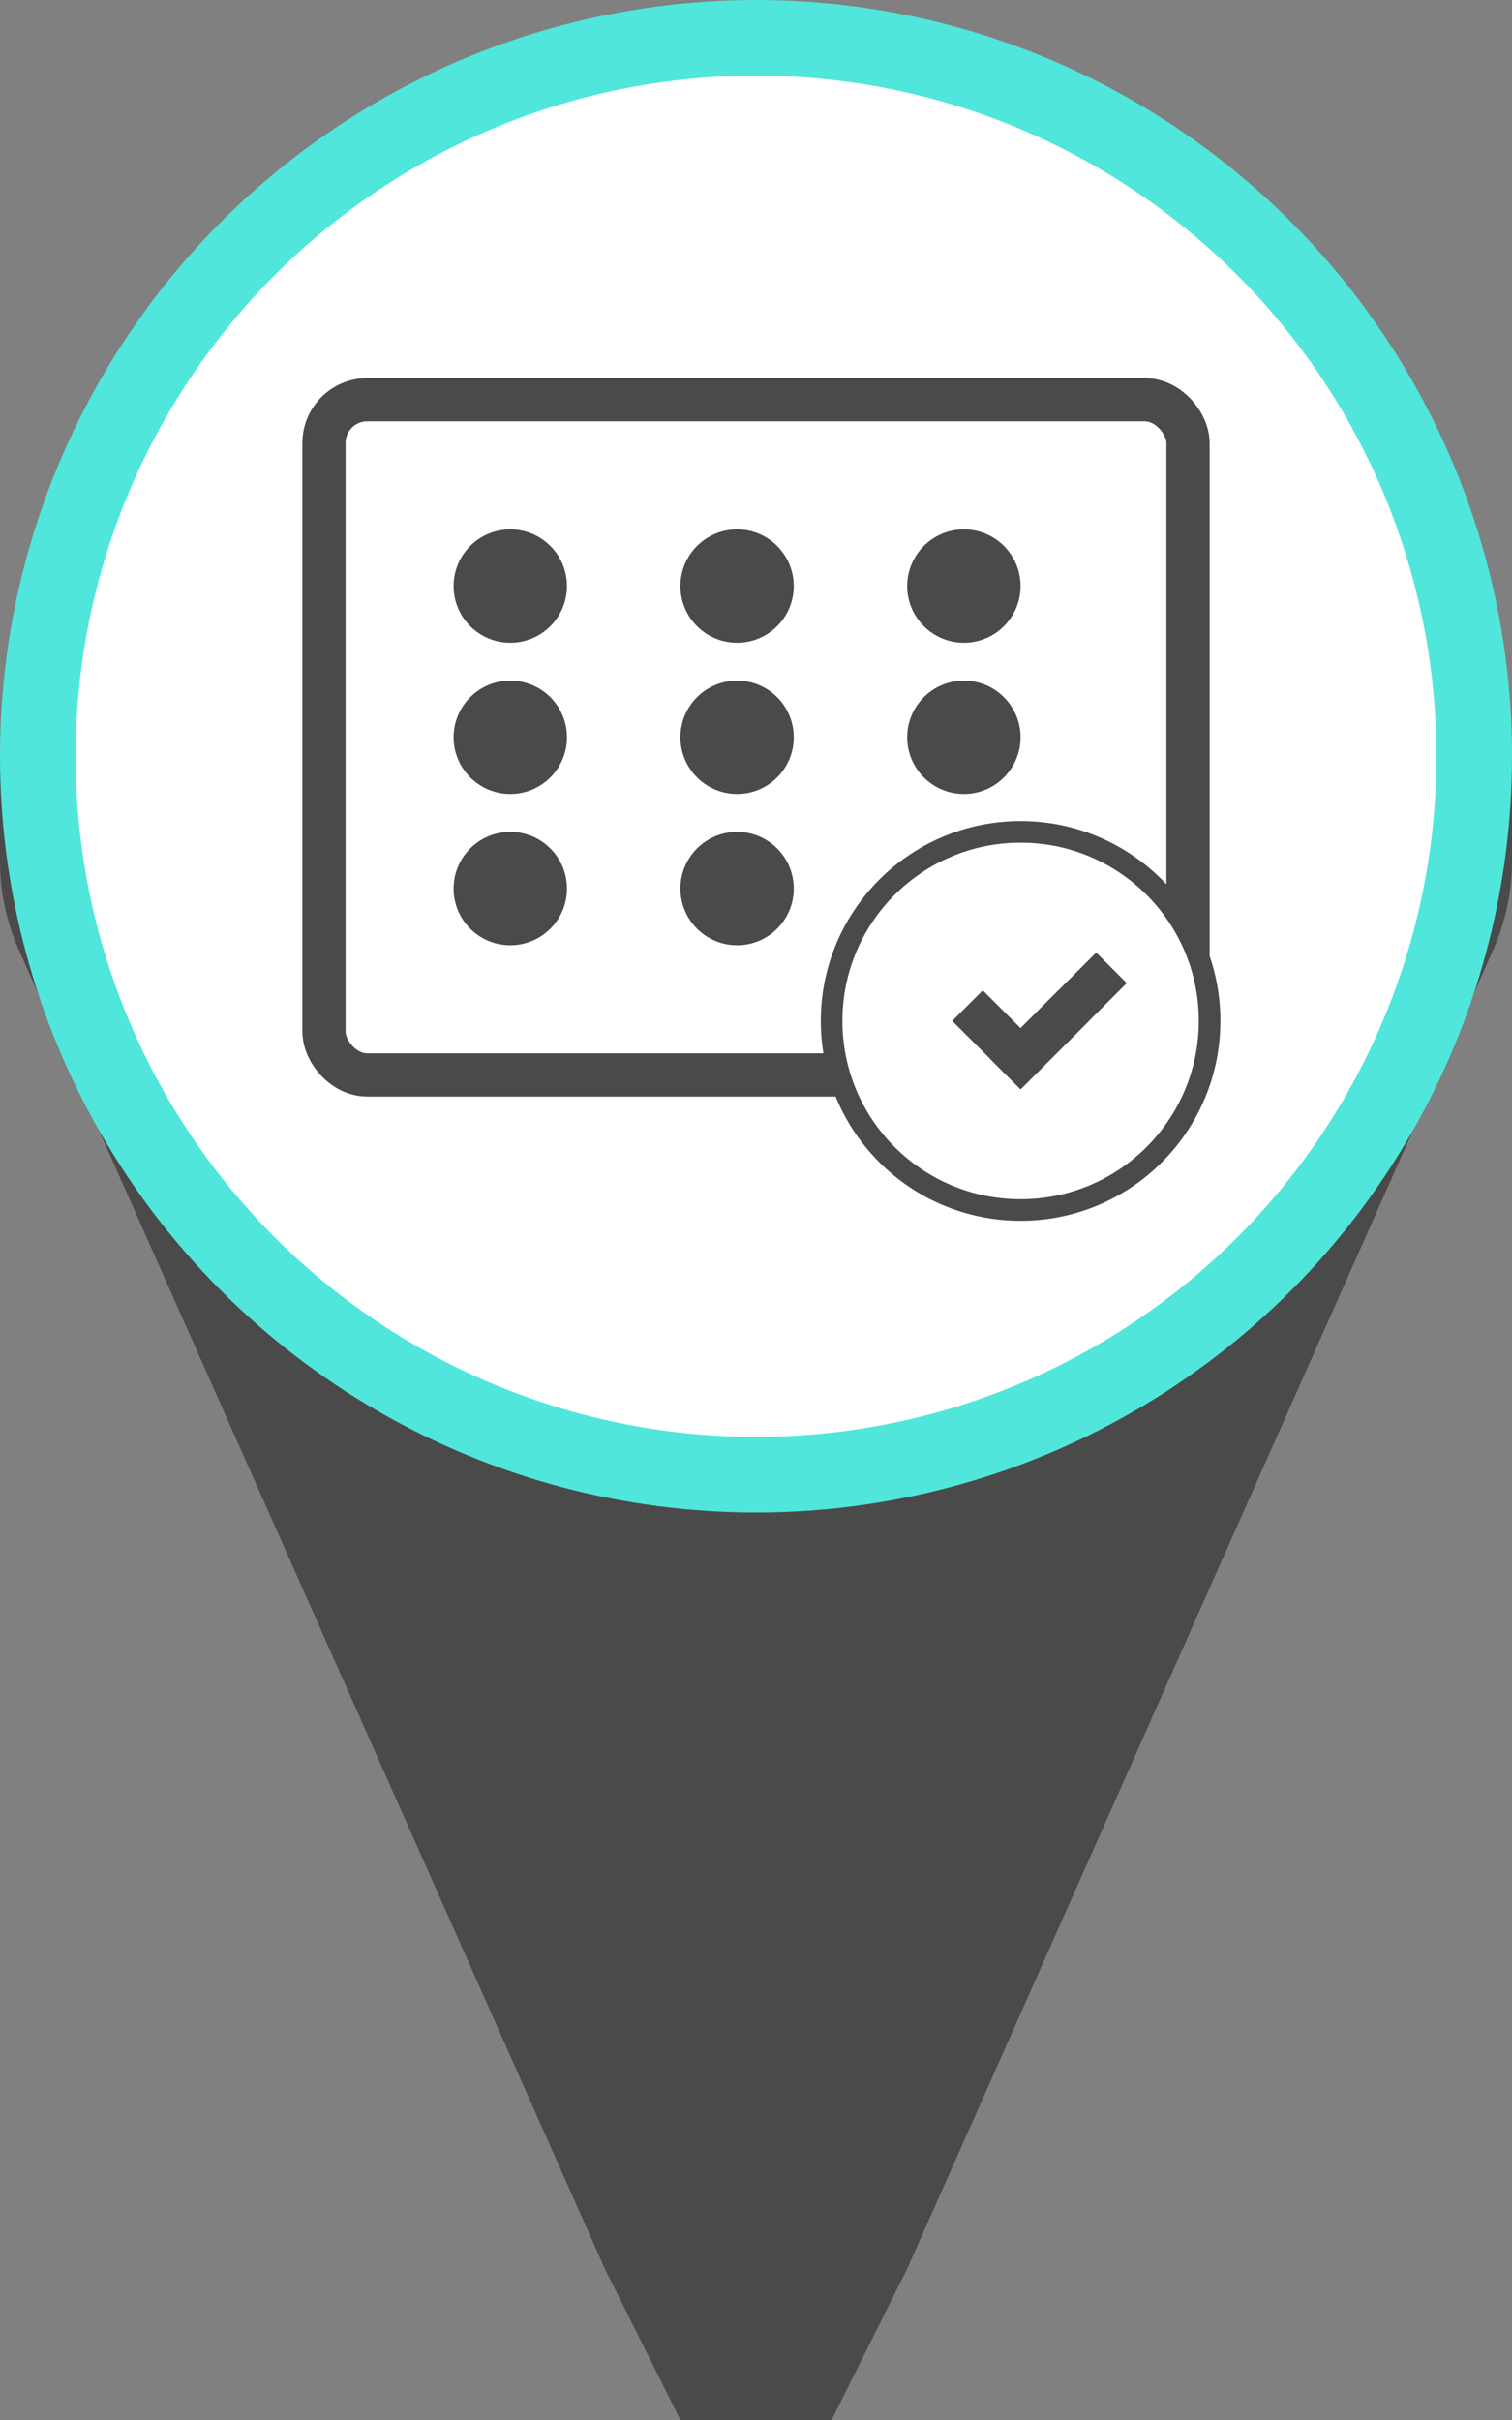 <?xml version="1.0" encoding="UTF-8"?>
<svg width="35px" height="56px" viewBox="0 0 35 56" version="1.1" xmlns="http://www.w3.org/2000/svg" xmlns:xlink="http://www.w3.org/1999/xlink">
    <rect x="0" y="0" width="35" height="56" fill="#808080" stroke="none"/>
    <!-- Generator: Sketch 47.1 (45422) - http://www.bohemiancoding.com/sketch -->
    <title>Evenementen poly</title>
    <desc>Created with Sketch.</desc>
    <defs></defs>
    <g id="Symbols" stroke="none" stroke-width="1" fill="none" fill-rule="evenodd">
        <g id="Evenementen-poly">
            <g id="Evenementen-Icon">
                <g id="Polygon">
                    <path d="M19.289,16.752 L21,20.175 L34.569,50.705 L34.569,50.705 C34.853,51.344 35,52.036 35,52.736 L35,55.175 L0,55.175 L0,52.736 L7.10542736e-15,52.736 C7.01975208e-15,52.036 0.147,51.344 0.431,50.705 L14,20.175 L15.711,16.752 L15.711,16.752 C16.205,15.764 17.406,15.364 18.394,15.858 C18.781,16.051 19.095,16.365 19.289,16.752 Z" id="Triangle-3" fill="#4a4a4a" transform="translate(17.5, 36.337) scale(1, -1) translate(-17.5, -36.337) "></path>
                    <circle id="Oval-8" fill="#50E6DB" cx="17.5" cy="17.5" r="17.5"></circle>
                    <circle id="Oval-9" fill="#FFFFFF" cx="17.5" cy="17.5" r="15.75"></circle>
                </g>
                <g id="Calendar" transform="translate(7, 8.75)">
                    <rect id="Rectangle-17" stroke="#4a4a4a" x="0.5" y="0.5" width="20" height="15.625" rx="1"></rect>
                    <g id="Date-ovals" transform="translate(3.5, 3.5)" fill="#4a4a4a">
                        <circle id="Oval-14" cx="1.312" cy="1.312" r="1.312"></circle>
                        <circle id="Oval-14" cx="6.562" cy="1.312" r="1.312"></circle>
                        <circle id="Oval-14" cx="11.812" cy="1.312" r="1.312"></circle>
                        <circle id="Oval-14" cx="1.312" cy="4.812" r="1.312"></circle>
                        <circle id="Oval-14" cx="6.562" cy="4.812" r="1.312"></circle>
                        <circle id="Oval-14" cx="1.312" cy="8.312" r="1.312"></circle>
                        <circle id="Oval-14" cx="6.562" cy="8.312" r="1.312"></circle>
                        <circle id="Oval-14" cx="11.812" cy="4.812" r="1.312"></circle>
                    </g>
                    <circle id="Oval-13" stroke="#4a4a4a" stroke-width="0.5" fill="#FFFFFF" cx="16.625" cy="14.875" r="4.375"></circle>
                    <g id="Checkmark" transform="translate(15.75, 13.125)" stroke="#4a4a4a" stroke-linecap="square">
                        <path d="M0.875,2.625 L2.625,0.875" id="Line-33"></path>
                        <polyline id="Line-32" points="0 1.75 0.875 2.625 1.75 1.75"></polyline>
                    </g>
                </g>
            </g>
        </g>
    </g>
</svg>